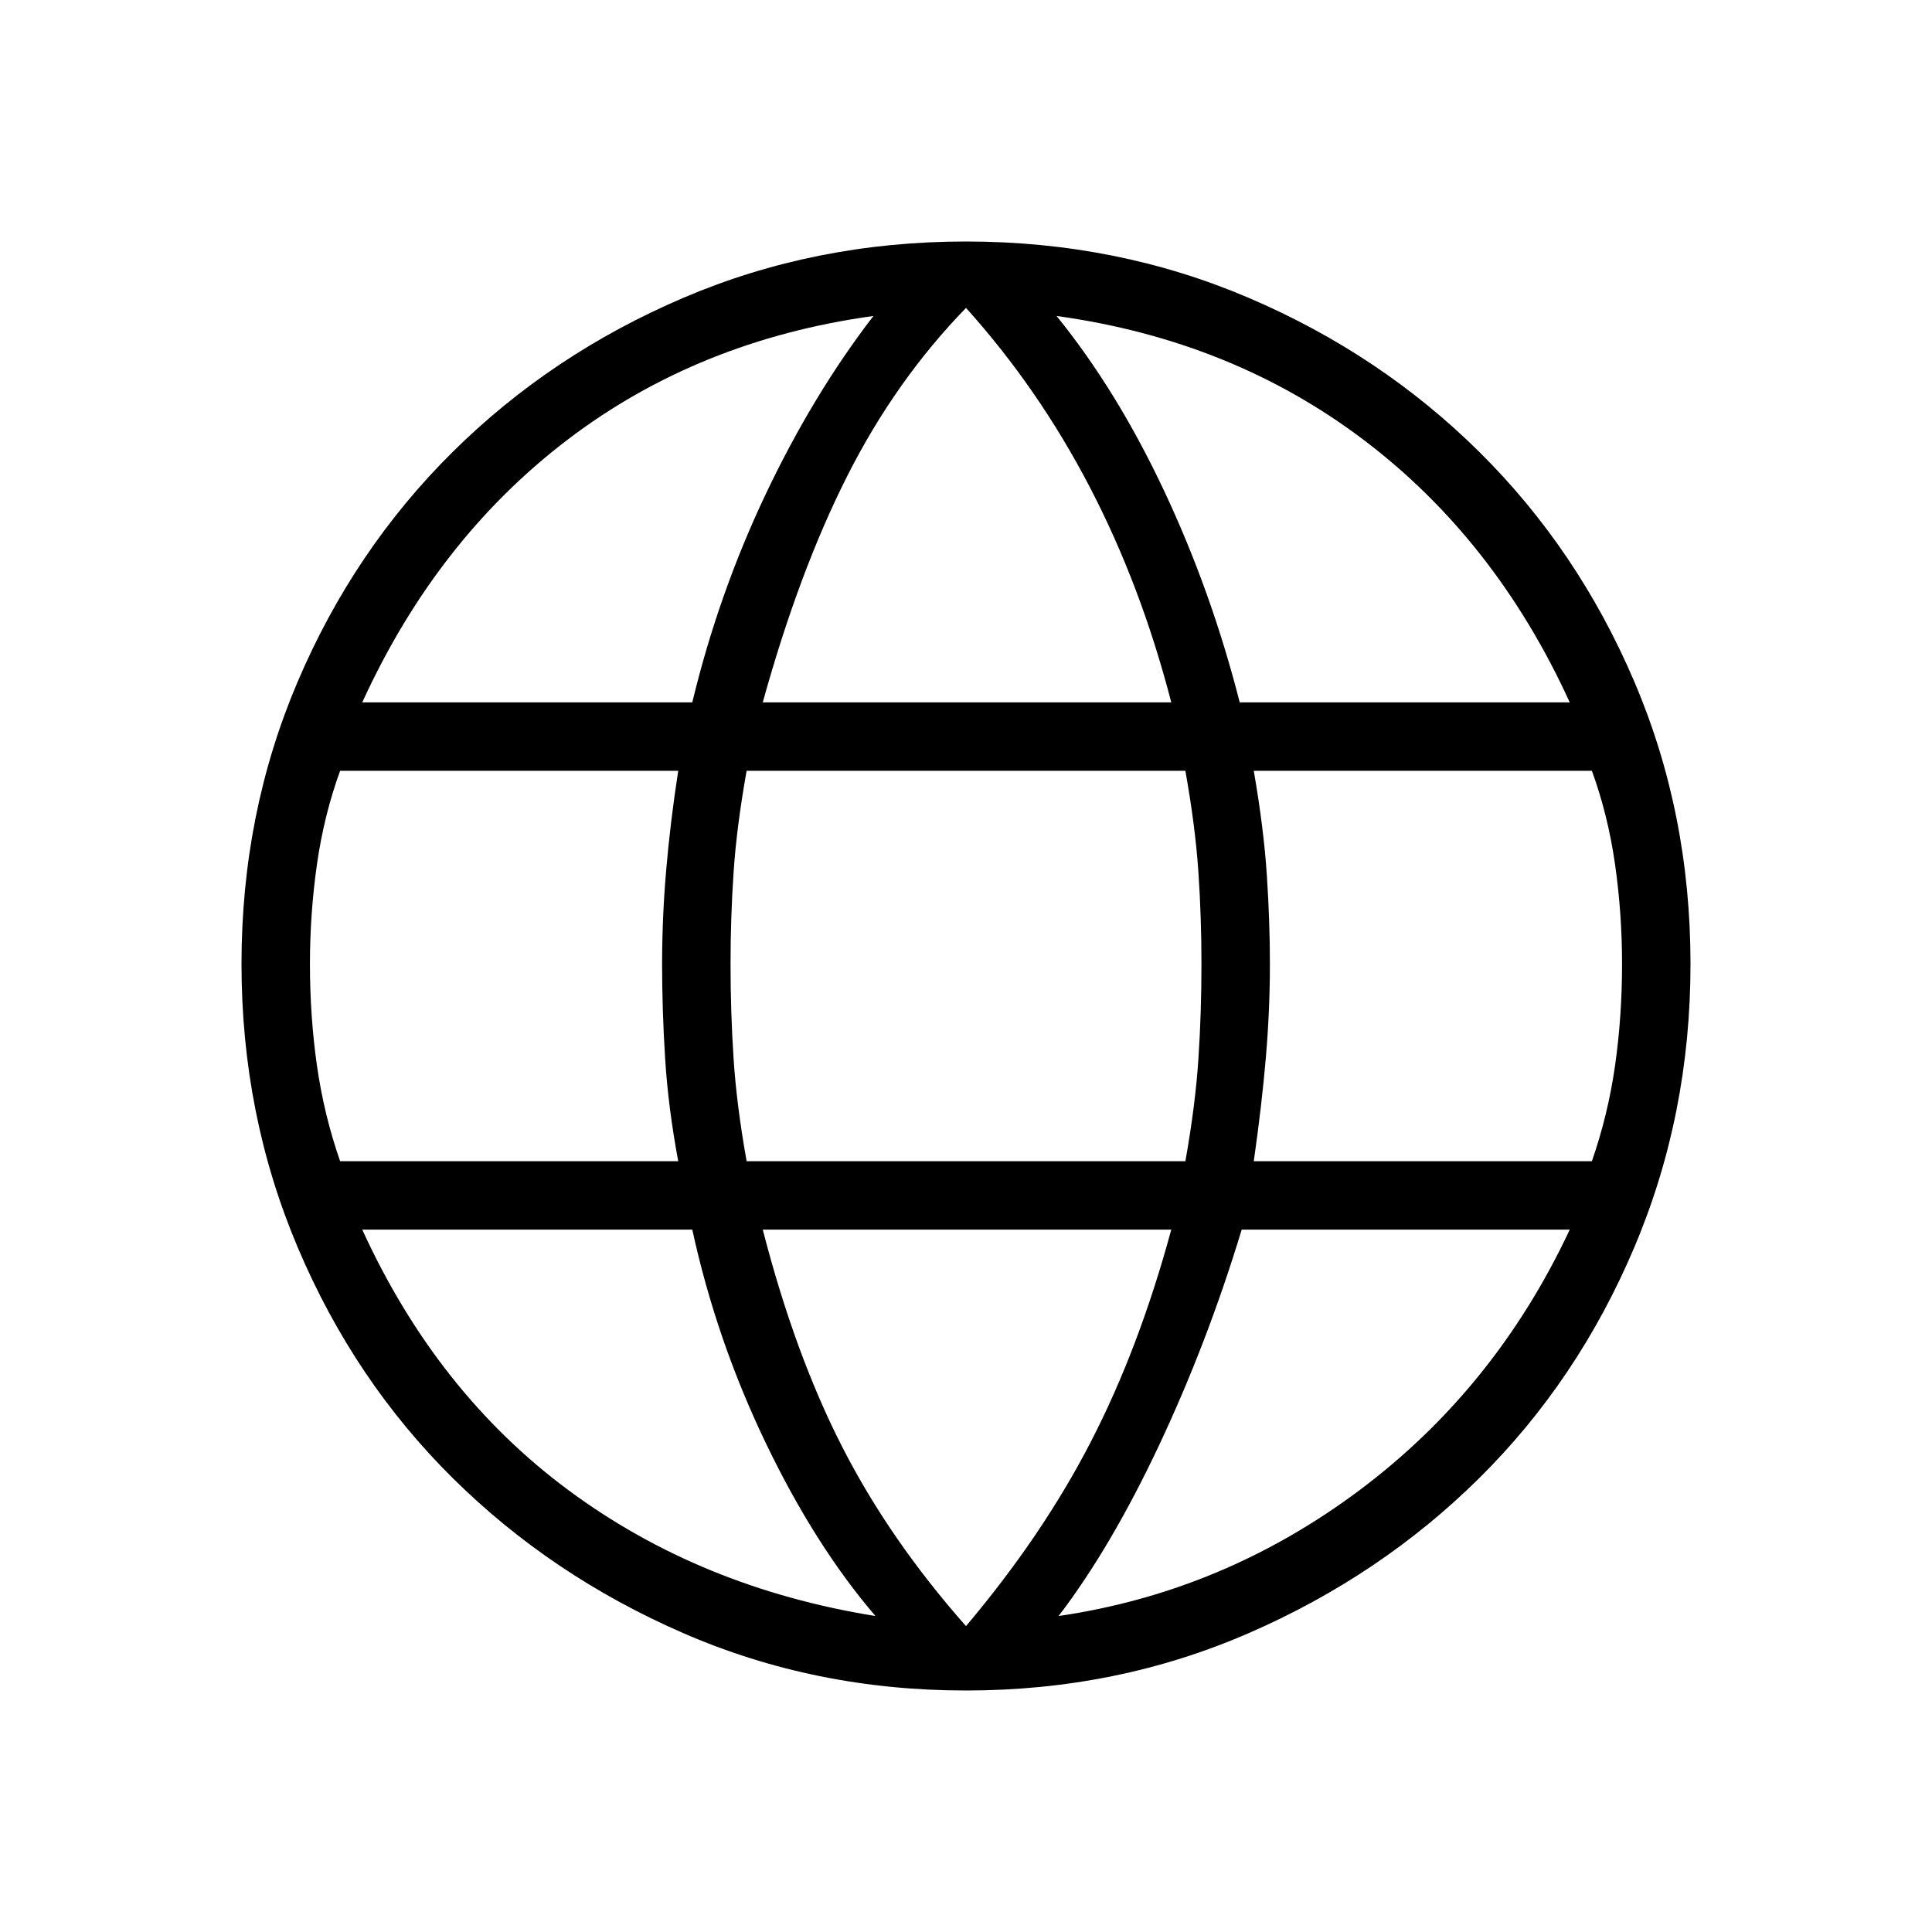 <svg xmlns="http://www.w3.org/2000/svg" height="40" width="40"><path d="M20 35Q16.875 35 14.146 33.812Q11.417 32.625 9.375 30.604Q7.333 28.583 6.167 25.833Q5 23.083 5 19.958Q5 16.833 6.167 14.104Q7.333 11.375 9.375 9.354Q11.417 7.333 14.146 6.167Q16.875 5 20 5Q23.125 5 25.854 6.167Q28.583 7.333 30.625 9.354Q32.667 11.375 33.833 14.104Q35 16.833 35 19.958Q35 23.083 33.833 25.833Q32.667 28.583 30.625 30.604Q28.583 32.625 25.854 33.812Q23.125 35 20 35ZM25.667 14.542H32.5Q30.958 11.167 28.229 9.104Q25.5 7.042 21.875 6.542Q23.125 8.083 24.104 10.167Q25.083 12.25 25.667 14.542ZM15.792 14.542H24.25Q23.625 12.125 22.562 10.083Q21.5 8.042 20 6.375Q18.542 7.875 17.542 9.854Q16.542 11.833 15.792 14.542ZM7.042 24.042H14.042Q13.833 22.917 13.771 21.917Q13.708 20.917 13.708 19.958Q13.708 19 13.792 18.021Q13.875 17.042 14.042 15.958H7.042Q6.708 16.875 6.562 17.896Q6.417 18.917 6.417 19.958Q6.417 21.042 6.562 22.062Q6.708 23.083 7.042 24.042ZM18.125 33.458Q16.875 32 15.854 29.875Q14.833 27.75 14.333 25.458H7.5Q9.042 28.833 11.771 30.854Q14.5 32.875 18.125 33.458ZM7.5 14.542H14.333Q14.875 12.292 15.854 10.229Q16.833 8.167 18.083 6.542Q14.458 7.042 11.75 9.104Q9.042 11.167 7.5 14.542ZM20 33.667Q21.583 31.792 22.583 29.854Q23.583 27.917 24.25 25.458H15.792Q16.458 28.042 17.438 29.958Q18.417 31.875 20 33.667ZM15.458 24.042H24.542Q24.75 22.875 24.812 21.917Q24.875 20.958 24.875 19.958Q24.875 19 24.812 18.062Q24.75 17.125 24.542 15.958H15.458Q15.25 17.125 15.188 18.062Q15.125 19 15.125 19.958Q15.125 20.958 15.188 21.917Q15.25 22.875 15.458 24.042ZM21.917 33.458Q25.333 32.958 28.146 30.854Q30.958 28.75 32.5 25.458H25.708Q25 27.792 24 29.917Q23 32.042 21.917 33.458ZM25.958 24.042H32.958Q33.292 23.083 33.438 22.062Q33.583 21.042 33.583 19.958Q33.583 18.917 33.438 17.896Q33.292 16.875 32.958 15.958H25.958Q26.167 17.167 26.229 18.125Q26.292 19.083 26.292 19.958Q26.292 20.917 26.208 21.896Q26.125 22.875 25.958 24.042Z"/></svg>
